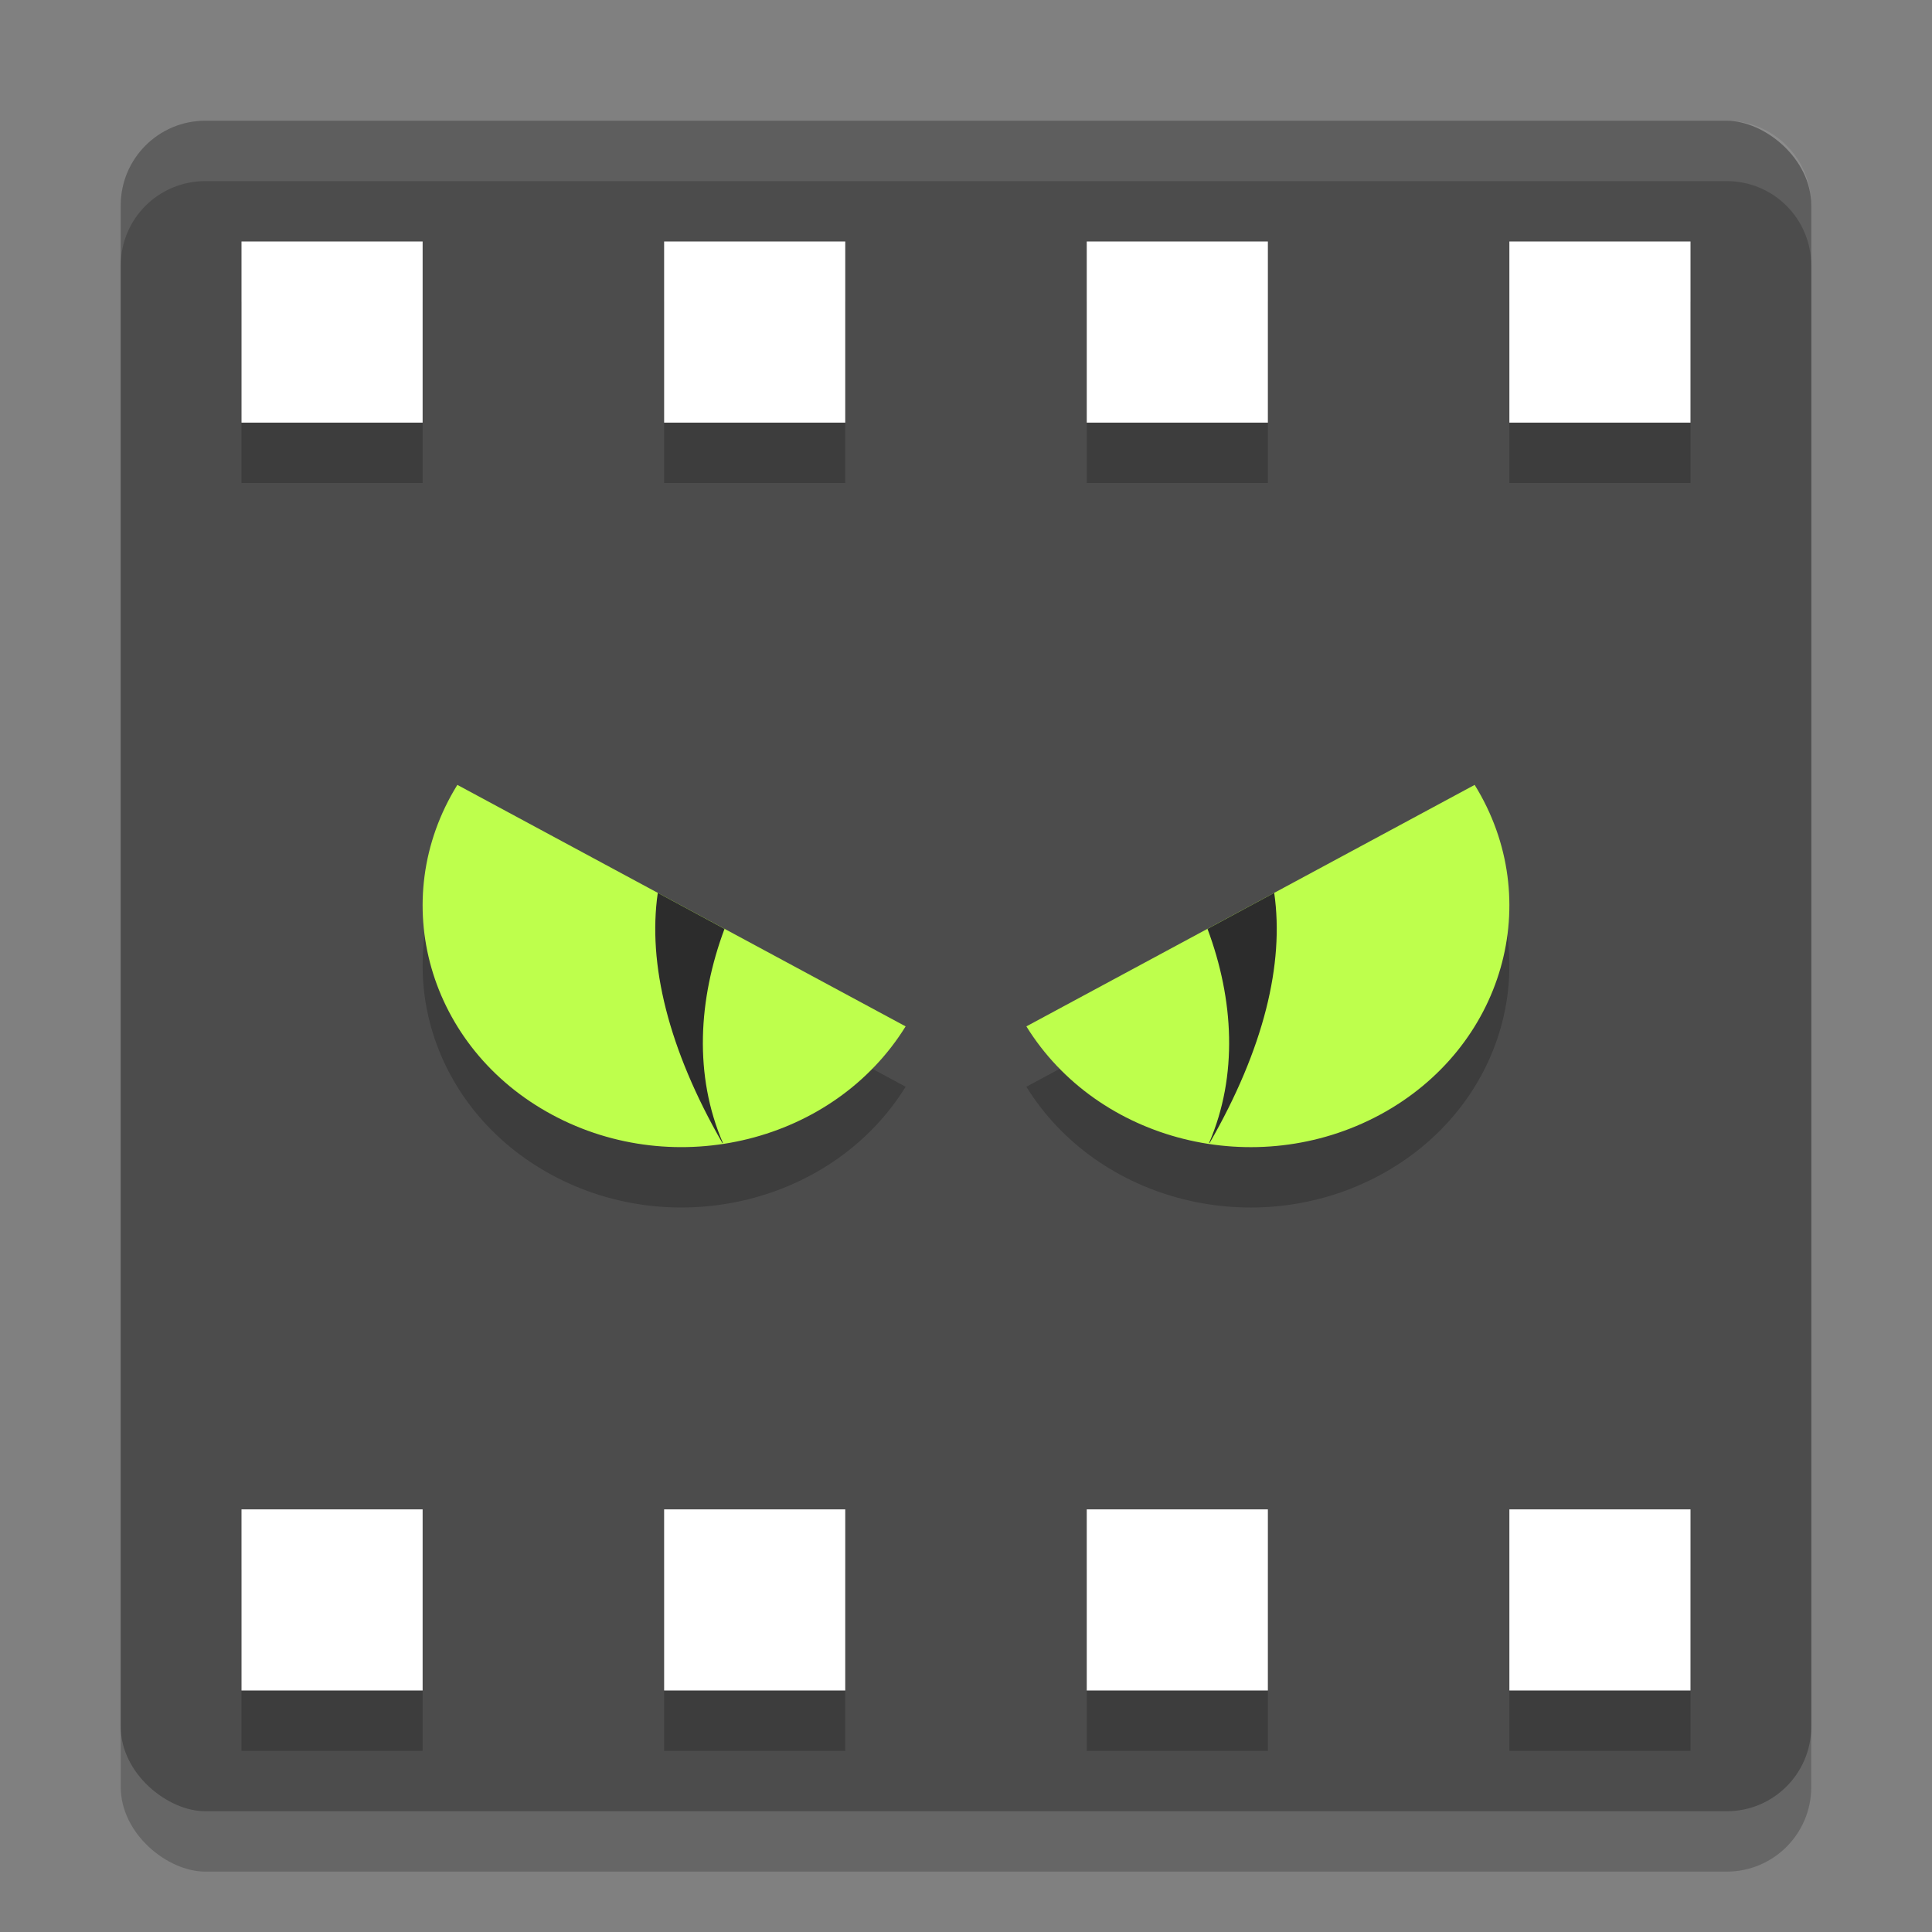 <?xml version="1.0" encoding="UTF-8" standalone="no"?>
<svg xmlns="http://www.w3.org/2000/svg" height="32" width="32" version="1">
 <rect width="100%" height="100%" fill="#808080" stroke="none"/>
 <rect x="-31" y="-30" width="28" height="28" ry="1.4" rx="1.4" transform="matrix(0,-1,-1,0,0,0)" style="opacity:0.2;fill:#000000;fill-opacity:1"/>
 <polygon points="713 603 688.5 578 676.5 569.5 693.5 560.5 693.5 540 732.5 497.5 664 430.5 588 333 517.5 214 500 192 386 355 328 328 304 332.5 299.5 366 318.5 403.5 338 431 309.5 462 275.5 507 300 533 304 551 318.5 569.5 340.5 583 351.5 604.5 373.5 617 395 637.5 452.5 723 488.5 788.5 502 812.5 551.5 721.5 612.5 637 628.5 616 668 619.5 707 615" transform="matrix(0.063,0,0,0.063,-131,-24.029)" display="none" style="display:none;fill:#5a0e00"/>
 <rect style="fill:#4c4c4c" transform="matrix(0,-1,-1,0,0,0)" rx="1.4" ry="1.4" height="28" width="28" y="-30" x="-30"/>
 <path d="m 28,5 h -3 v 3 h 3 z m 0,21 h -3 v 3 h 3 z M 21,5 h -3 v 3 h 3 z m 0,21 h -3 v 3 h 3 z M 14,5 h -3 v 3 h 3 z m 0,21 h -3 v 3 h 3 z M 7,5 H 4 V 8 H 7 Z M 7,26 H 4 v 3 h 3 z" style="opacity:0.2;fill:#000000;fill-opacity:1"/>
 <path style="fill:#ffffff;fill-opacity:1" d="m 28,4 h -3 v 3 h 3 z m 0,21 h -3 v 3 h 3 z M 21,4 h -3 v 3 h 3 z m 0,21 h -3 v 3 h 3 z M 14,4 h -3 v 3 h 3 z m 0,21 h -3 v 3 h 3 z M 7,4 H 4 V 7 H 7 Z M 7,25 H 4 v 3 h 3 z"/>
 <path style="fill:#ffffff;fill-opacity:1;opacity:0.1" d="M 3.4 2 C 2.625 2 2 2.625 2 3.4 L 2 4.4 C 2 3.625 2.625 3 3.4 3 L 28.6 3 C 29.375 3 30 3.625 30 4.4 L 30 3.4 C 30 2.625 29.375 2 28.6 2 L 3.4 2 z"/>
 <g transform="translate(3.3695922e-6,-3)" style="opacity:0.2">
  <path d="M 15,21 C 13.816,22.913 11.194,23.568 9.144,22.463 7.094,21.359 6.391,18.913 7.575,17 Z"/>
  <path d="m 17,21 c 1.184,1.913 3.805,2.568 5.856,1.464 2.05,-1.105 2.753,-3.551 1.569,-5.464 z"/>
 </g>
 <path d="m 15,17 c -1.184,1.913 -3.806,2.568 -5.856,1.463 -2.05,-1.104 -2.753,-3.55 -1.569,-5.463 z" style="fill:#beff4c;fill-opacity:1"/>
 <path d="m 10.895,14.789 c -0.17,1.176 0.175,2.587 1.07,4.143 0.002,-0.001 0.005,-0.002 0.008,-0.002 -0.48,-1.113 -0.41,-2.375 0.027,-3.545 z" style="fill:#2c2c2c"/>
 <path d="m 17,17 c 1.184,1.913 3.805,2.568 5.856,1.464 2.05,-1.105 2.753,-3.551 1.569,-5.464 z" style="fill:#beff4c;fill-opacity:1"/>
 <path d="m 21.105,14.789 -1.105,0.596 c 0.437,1.17 0.507,2.432 0.027,3.545 0.003,0 0.006,10e-4 0.008,0.002 0.895,-1.556 1.24,-2.967 1.07,-4.143 z" style="fill:#2c2c2c"/>
</svg>
